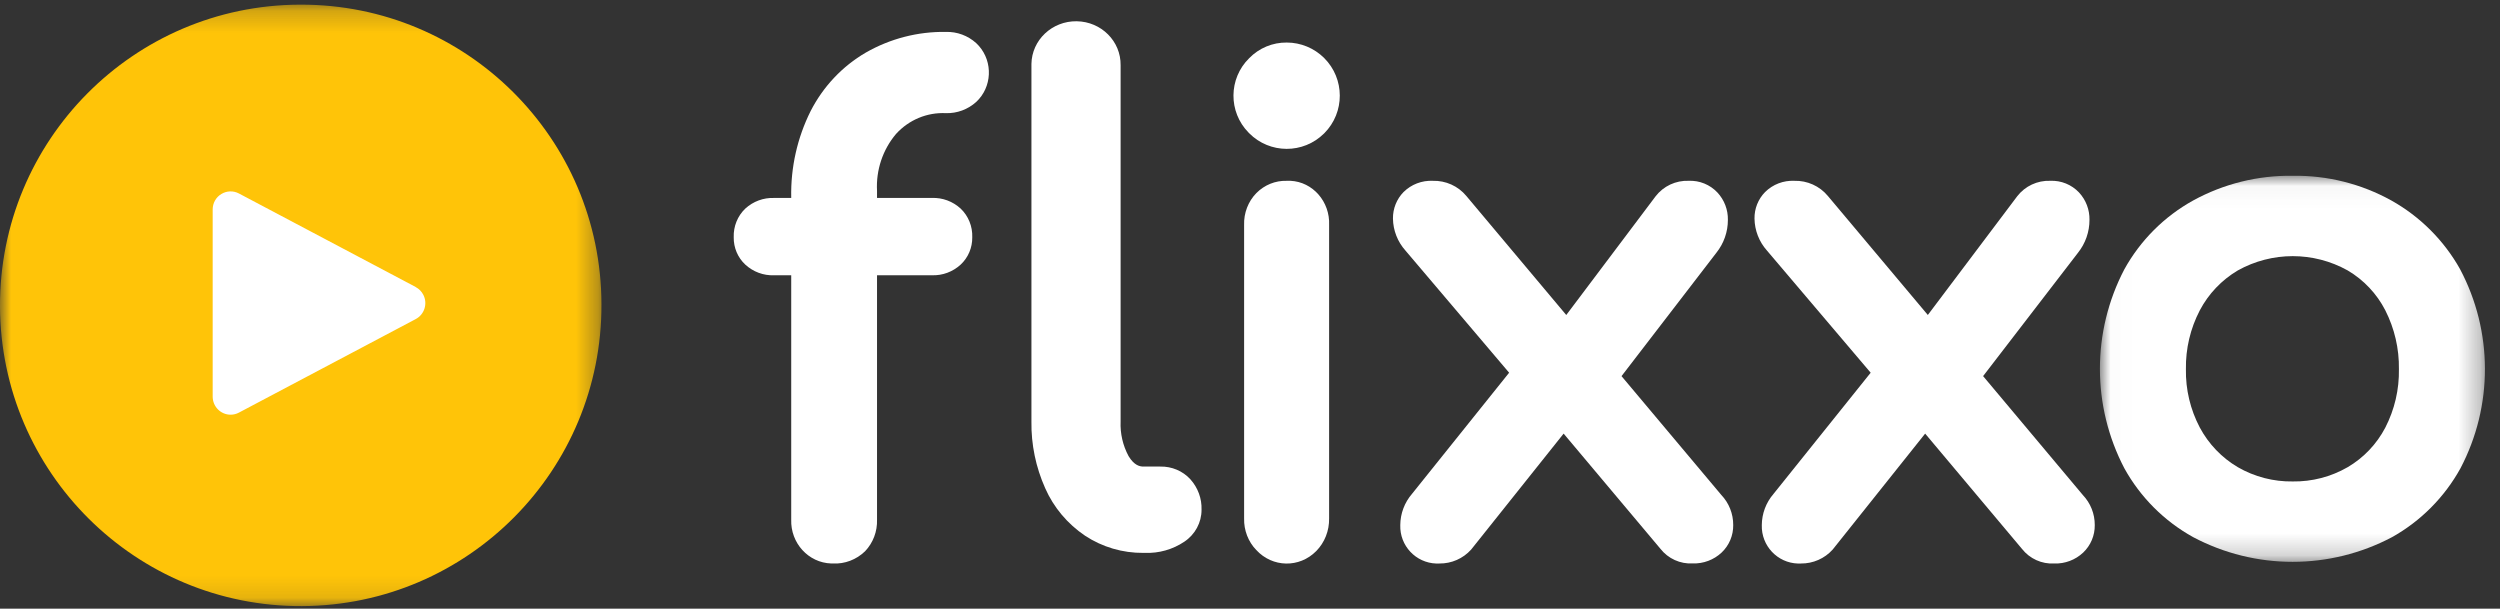 <?xml version="1.0" encoding="UTF-8"?>
<svg width="115px" height="28px" viewBox="0 0 115 28" version="1.1" xmlns="http://www.w3.org/2000/svg" xmlns:xlink="http://www.w3.org/1999/xlink">
    <rect x="0" y="0" width="115" height="28" fill="#333333" stroke="none"/>
    <!-- Generator: sketchtool 58 (101010) - https://sketch.com -->
    <title>1A852DB8-6191-4274-871D-8348B7E97E0A</title>
    <desc>Created with sketchtool.</desc>
    <defs>
        <polygon id="path-1" points="0.012 0.034 17.723 0.034 17.723 17.794 0.012 17.794"></polygon>
        <polygon id="path-3" points="0 0.214 27.667 0.214 27.667 27.88 0 27.88"></polygon>
    </defs>
    <g id="Page-1" stroke="none" stroke-width="1" fill="none" fill-rule="evenodd">
        <g id="Flixxo--HOME--Buscador-Activado" transform="translate(-1268, -755)">
            <g id="Group-14" transform="translate(56, 690)">
                <g id="LOGO-FLIXXO" transform="translate(1212, 65)">
                    <path d="M44.905,1.983 C44.521,1.637 44.025,1.454 43.515,1.468 C42.225,1.447 40.952,1.775 39.825,2.42 C38.747,3.048 37.866,3.982 37.289,5.109 C36.676,6.336 36.369,7.701 36.396,9.08 L36.396,9.106 L35.607,9.106 C35.121,9.088 34.647,9.263 34.284,9.595 C33.928,9.934 33.734,10.416 33.751,10.914 C33.744,11.393 33.938,11.851 34.284,12.172 C34.647,12.505 35.12,12.681 35.607,12.663 L36.396,12.663 L36.396,23.901 C36.361,24.981 37.185,25.885 38.236,25.92 C38.261,25.921 38.286,25.921 38.311,25.921 C38.859,25.949 39.394,25.745 39.793,25.358 C40.163,24.971 40.362,24.444 40.343,23.901 L40.343,12.662 L42.868,12.662 C43.354,12.68 43.827,12.505 44.19,12.172 C44.536,11.851 44.731,11.392 44.724,10.913 C44.741,10.415 44.546,9.933 44.19,9.595 C43.827,9.262 43.354,9.087 42.868,9.105 L40.343,9.105 L40.343,8.779 C40.292,7.822 40.606,6.883 41.219,6.16 C41.81,5.511 42.649,5.162 43.514,5.205 C44.024,5.219 44.521,5.036 44.905,4.69 C45.633,4.013 45.688,2.858 45.028,2.11 C44.99,2.066 44.948,2.023 44.905,1.983 L44.905,1.983 Z" id="Fill-1" fill="#FFFFFF"></path>
                    <path d="M53.374,21.462 L52.6,21.462 C52.43,21.462 52.174,21.411 51.914,20.981 C51.651,20.492 51.525,19.944 51.548,19.393 L51.548,3.001 C51.565,1.9 50.66,0.994 49.528,0.978 C48.395,0.962 47.463,1.841 47.446,2.943 C47.446,2.962 47.446,2.982 47.446,3.001 L47.446,19.392 C47.431,20.446 47.647,21.491 48.079,22.458 C48.467,23.34 49.103,24.097 49.914,24.644 C50.706,25.166 51.642,25.442 52.599,25.433 L52.661,25.433 C53.308,25.457 53.945,25.277 54.478,24.919 C54.977,24.586 55.273,24.036 55.271,23.449 C55.288,22.934 55.104,22.432 54.755,22.045 C54.405,21.663 53.9,21.451 53.374,21.462" id="Fill-3" fill="#FFFFFF"></path>
                    <path d="M59.184,8.318 C58.668,8.303 58.167,8.506 57.795,8.879 C57.416,9.265 57.21,9.801 57.229,10.354 L57.229,23.848 C57.216,24.393 57.418,24.918 57.789,25.301 C58.536,26.111 59.77,26.134 60.544,25.352 C60.934,24.959 61.149,24.414 61.139,23.848 L61.139,10.353 C61.185,9.276 60.388,8.365 59.359,8.317 C59.3,8.315 59.242,8.315 59.184,8.318" id="Fill-5" fill="#FFFFFF"></path>
                    <path d="M59.191,1.957 C58.54,1.95 57.915,2.211 57.461,2.678 C56.51,3.615 56.497,5.146 57.433,6.098 L57.461,6.127 C58.409,7.083 59.951,7.089 60.906,6.14 L60.92,6.127 C61.871,5.169 61.867,3.621 60.911,2.668 C60.453,2.213 59.835,1.957 59.191,1.957 L59.191,1.957 Z" id="Fill-7" fill="#FFFFFF"></path>
                    <path d="M74.59,17.302 L78.952,11.629 C79.296,11.199 79.484,10.665 79.483,10.114 C79.492,9.647 79.319,9.196 79,8.854 C78.659,8.492 78.177,8.296 77.679,8.317 C77.087,8.295 76.52,8.56 76.158,9.029 L72.048,14.49 L67.449,9.011 C67.07,8.556 66.502,8.301 65.91,8.318 C65.409,8.294 64.921,8.481 64.564,8.833 C64.245,9.159 64.07,9.599 64.076,10.055 C64.084,10.599 64.289,11.122 64.652,11.527 L69.42,17.145 L64.951,22.719 C64.607,23.118 64.416,23.627 64.413,24.155 C64.383,25.102 65.126,25.893 66.072,25.923 C66.119,25.925 66.167,25.924 66.214,25.921 C66.77,25.927 67.3,25.694 67.672,25.281 L71.927,19.946 L76.381,25.246 C76.737,25.698 77.29,25.949 77.864,25.918 C78.357,25.934 78.836,25.754 79.195,25.417 C79.542,25.088 79.735,24.629 79.728,24.151 C79.731,23.636 79.534,23.139 79.179,22.766 L74.59,17.302 Z" id="Fill-9" fill="#FFFFFF"></path>
                    <path d="M91.223,17.301 L95.586,11.629 C95.93,11.199 96.117,10.665 96.116,10.114 C96.125,9.648 95.953,9.196 95.635,8.854 C95.293,8.492 94.811,8.296 94.313,8.317 C93.72,8.295 93.153,8.56 92.791,9.029 L88.68,14.489 L84.079,9.011 C83.7,8.556 83.133,8.301 82.541,8.318 C82.04,8.294 81.552,8.48 81.195,8.833 C80.875,9.159 80.7,9.599 80.707,10.055 C80.715,10.599 80.919,11.122 81.281,11.527 L86.051,17.145 L81.582,22.719 C81.237,23.118 81.046,23.627 81.043,24.154 C81.015,25.103 81.76,25.895 82.708,25.923 C82.754,25.924 82.8,25.924 82.846,25.921 C83.401,25.926 83.932,25.693 84.303,25.28 L88.557,19.946 L93.011,25.249 C93.367,25.701 93.92,25.952 94.494,25.921 C94.987,25.938 95.466,25.757 95.825,25.42 C96.172,25.091 96.365,24.632 96.359,24.154 C96.362,23.639 96.165,23.142 95.809,22.769 L91.223,17.301 Z" id="Fill-11" fill="#FFFFFF"></path>
                    <g id="Group-15" transform="translate(96.584, 8.051)">
                        <mask id="mask-2" fill="white">
                            <use xlink:href="#path-1"></use>
                        </mask>
                        <g id="Clip-14"></g>
                        <path d="M8.882,14.096 C7.995,14.109 7.121,13.882 6.353,13.438 C5.615,13.002 5.011,12.371 4.607,11.615 C4.171,10.788 3.951,9.864 3.968,8.929 C3.953,7.989 4.172,7.06 4.607,6.225 C5.008,5.464 5.613,4.829 6.353,4.39 C7.925,3.512 9.839,3.512 11.411,4.39 C12.148,4.825 12.748,5.46 13.139,6.222 C13.565,7.06 13.78,7.989 13.766,8.929 C13.783,9.864 13.568,10.788 13.14,11.619 C12.745,12.375 12.146,13.006 11.411,13.438 C10.643,13.882 9.769,14.109 8.882,14.096 L8.882,14.096 Z M16.582,4.335 C15.839,3.009 14.745,1.915 13.42,1.172 C12.033,0.403 10.468,0.011 8.882,0.035 C7.282,0.011 5.703,0.403 4.3,1.172 C2.969,1.909 1.872,3.007 1.136,4.338 C-0.363,7.205 -0.363,10.623 1.136,13.49 C1.872,14.822 2.969,15.919 4.3,16.657 C7.162,18.173 10.589,18.173 13.452,16.657 C14.774,15.916 15.863,14.82 16.597,13.492 C18.104,10.625 18.098,7.199 16.582,4.336 L16.582,4.335 Z" id="Fill-13" fill="#FFFFFF" mask="url(#mask-2)"></path>
                    </g>
                    <g id="Group-18">
                        <mask id="mask-4" fill="white">
                            <use xlink:href="#path-3"></use>
                        </mask>
                        <g id="Clip-17"></g>
                        <path d="M27.667,13.99 C27.698,21.63 21.531,27.849 13.89,27.881 C6.25,27.912 0.032,21.744 0,14.104 C-0.031,6.464 6.137,0.245 13.776,0.214 C13.796,0.214 13.815,0.214 13.834,0.214 C21.458,0.199 27.651,6.366 27.667,13.99" id="Fill-16" fill="#FFC408" mask="url(#mask-4)"></path>
                    </g>
                    <path d="M19.124,13.203 L10.989,8.899 C10.734,8.764 10.427,8.774 10.181,8.925 C9.934,9.073 9.783,9.343 9.783,9.634 L9.783,18.247 C9.786,18.708 10.157,19.079 10.613,19.076 C10.744,19.075 10.873,19.043 10.989,18.981 L19.124,14.677 C19.526,14.465 19.682,13.965 19.472,13.559 C19.394,13.408 19.273,13.285 19.124,13.207 L19.124,13.203 Z" id="Fill-19" fill="#FFFFFF"></path>
                </g>
            </g>
        </g>
    </g>
</svg>